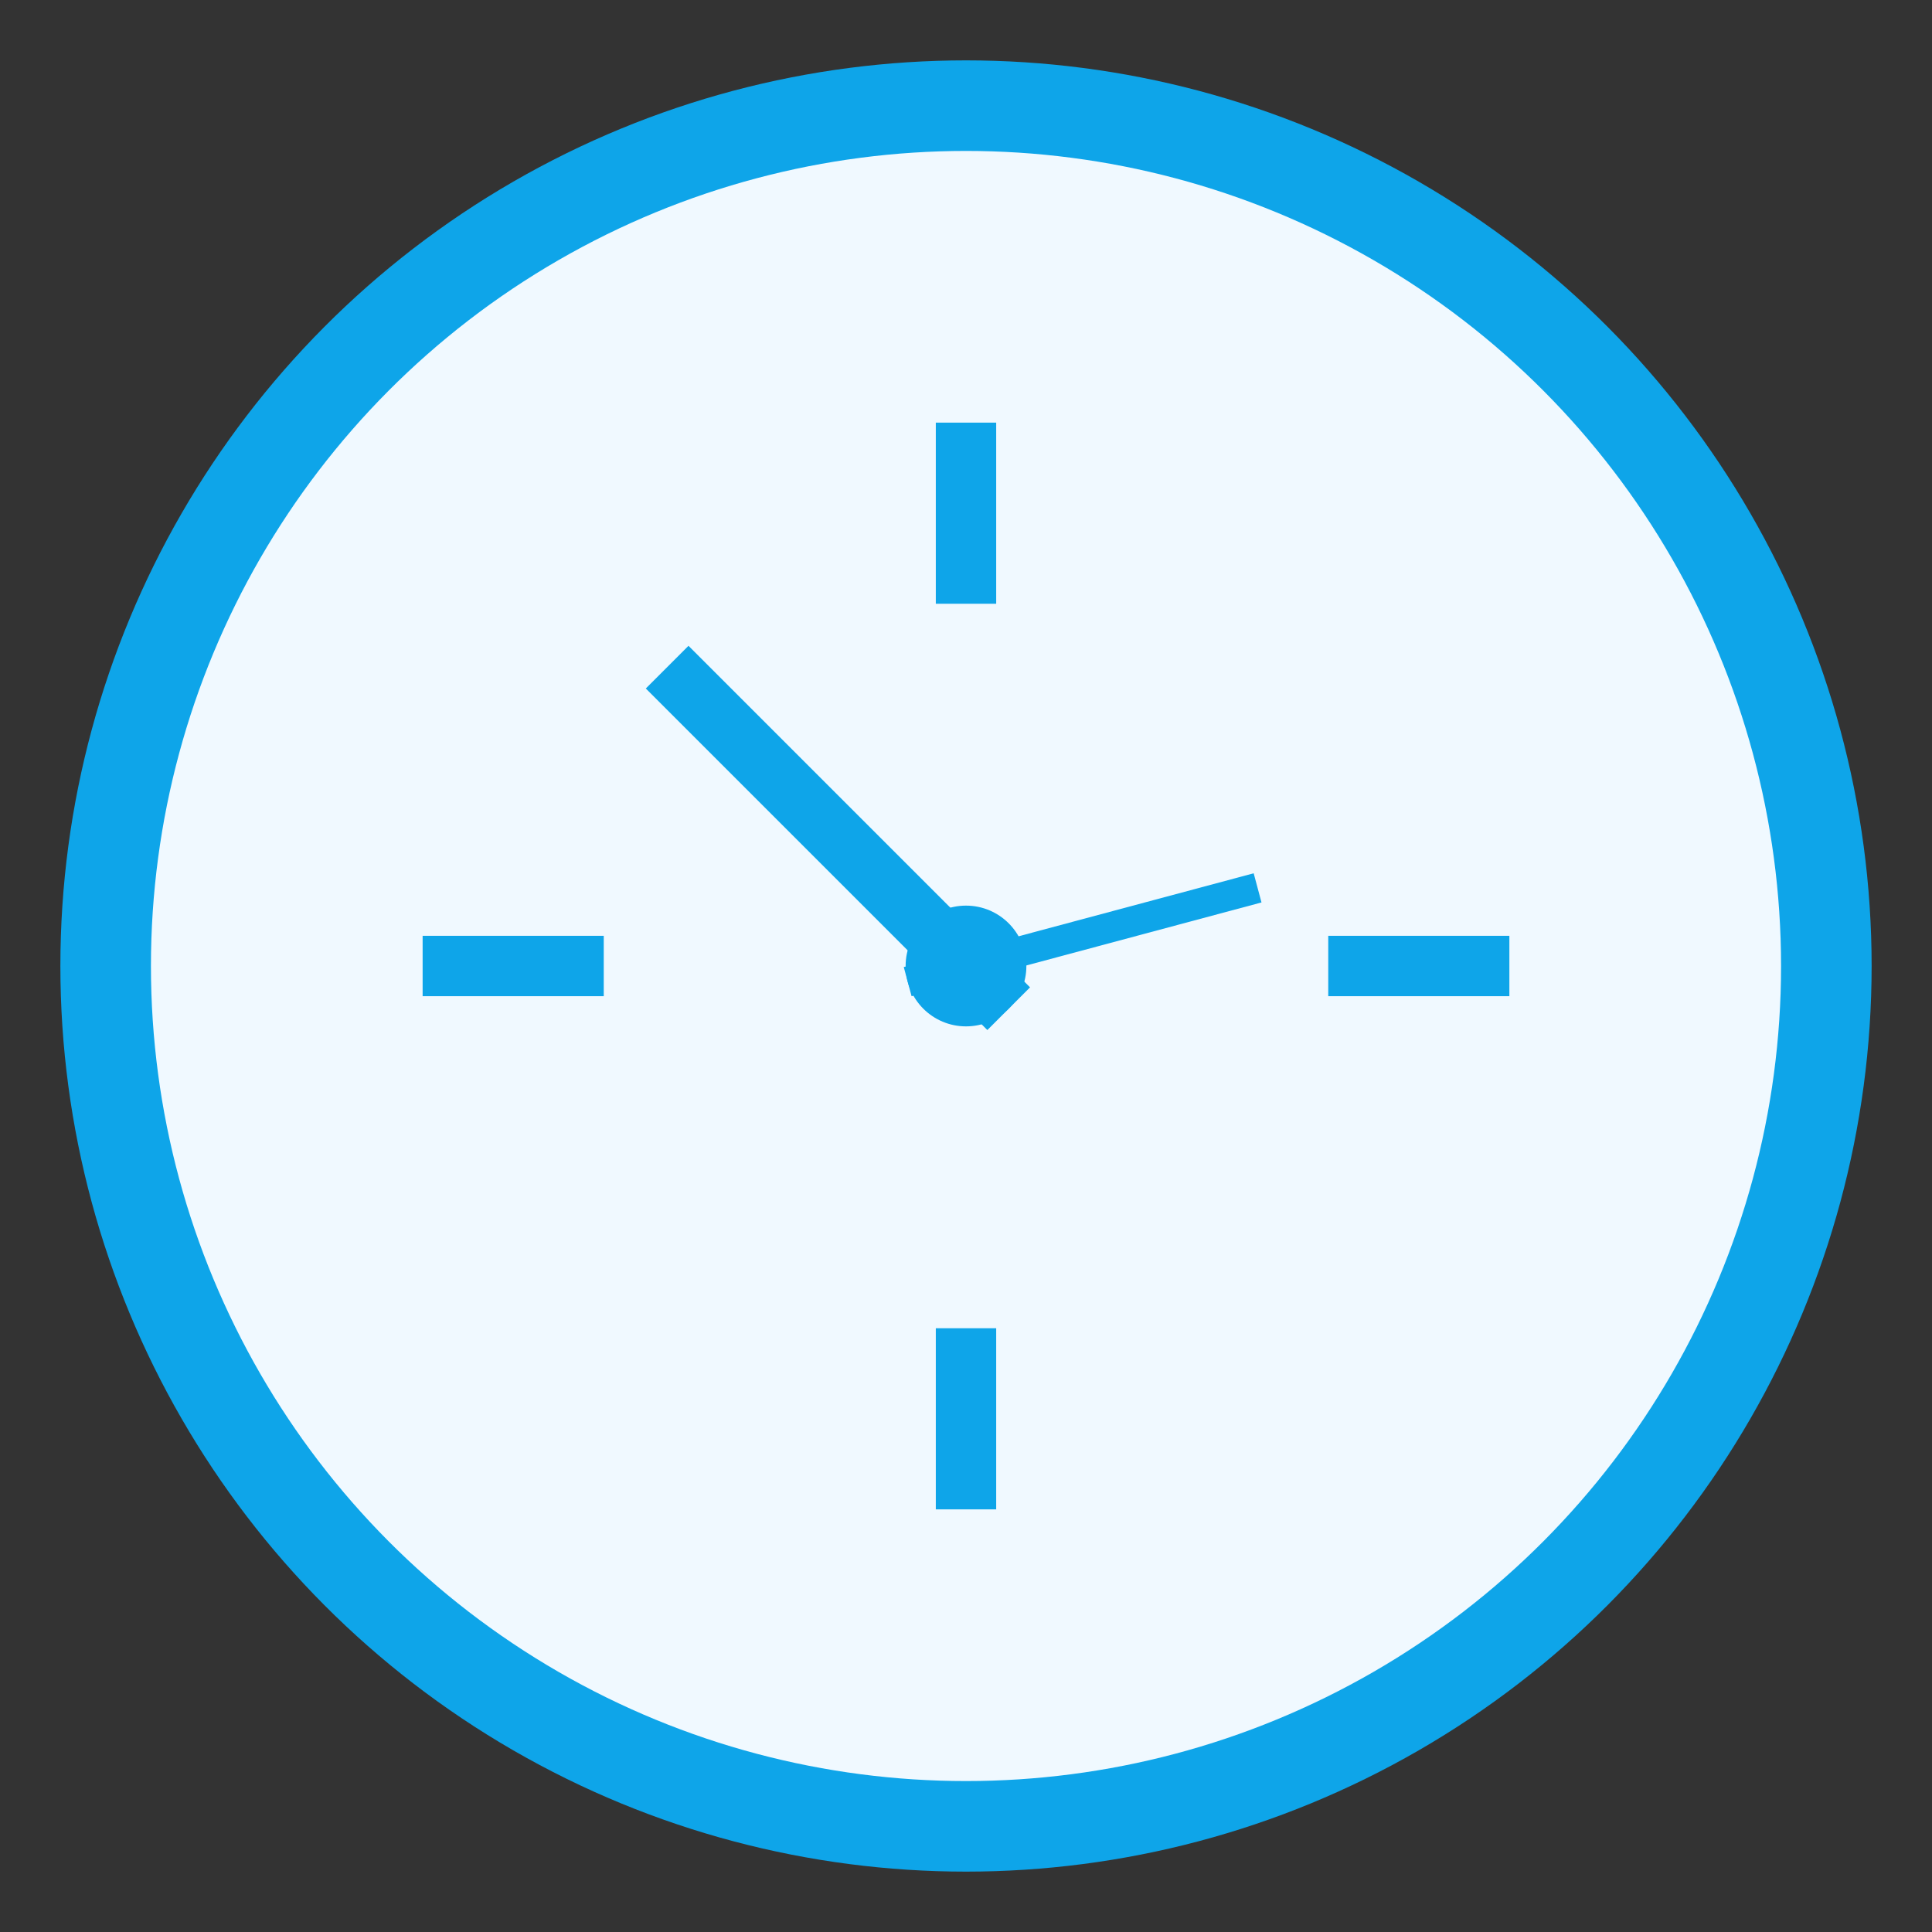 <svg width="128" height="128" viewBox="0 0 128 128" fill="none" xmlns="http://www.w3.org/2000/svg">
    <rect x="0" y="0" width="128" height="128" fill="#333333" stroke="none"/>
    <!-- Background circle -->
    <circle cx="64" cy="64" r="60" fill="#0EA5E9" />
    
    <!-- Inner circle -->
    <circle cx="64" cy="64" r="54" fill="#F0F9FF" />
    
    <!-- Clock hands container -->
    <g transform="translate(64 64)">
        <!-- Hour markers -->
        <rect x="-2" y="-36" width="4" height="12" fill="#0EA5E9" />
        <rect x="-2" y="24" width="4" height="12" fill="#0EA5E9" />
        <rect x="-36" y="-2" width="12" height="4" fill="#0EA5E9" />
        <rect x="24" y="-2" width="12" height="4" fill="#0EA5E9" />
        
        <!-- Clock hands -->
        <rect x="-2" y="-28" width="4" height="32" fill="#0EA5E9" transform="rotate(-45)" />
        <rect x="-1" y="-20" width="2" height="24" fill="#0EA5E9" transform="rotate(75)" />
    </g>
    
    <!-- Center dot -->
    <circle cx="64" cy="64" r="4" fill="#0EA5E9" />
</svg> 
